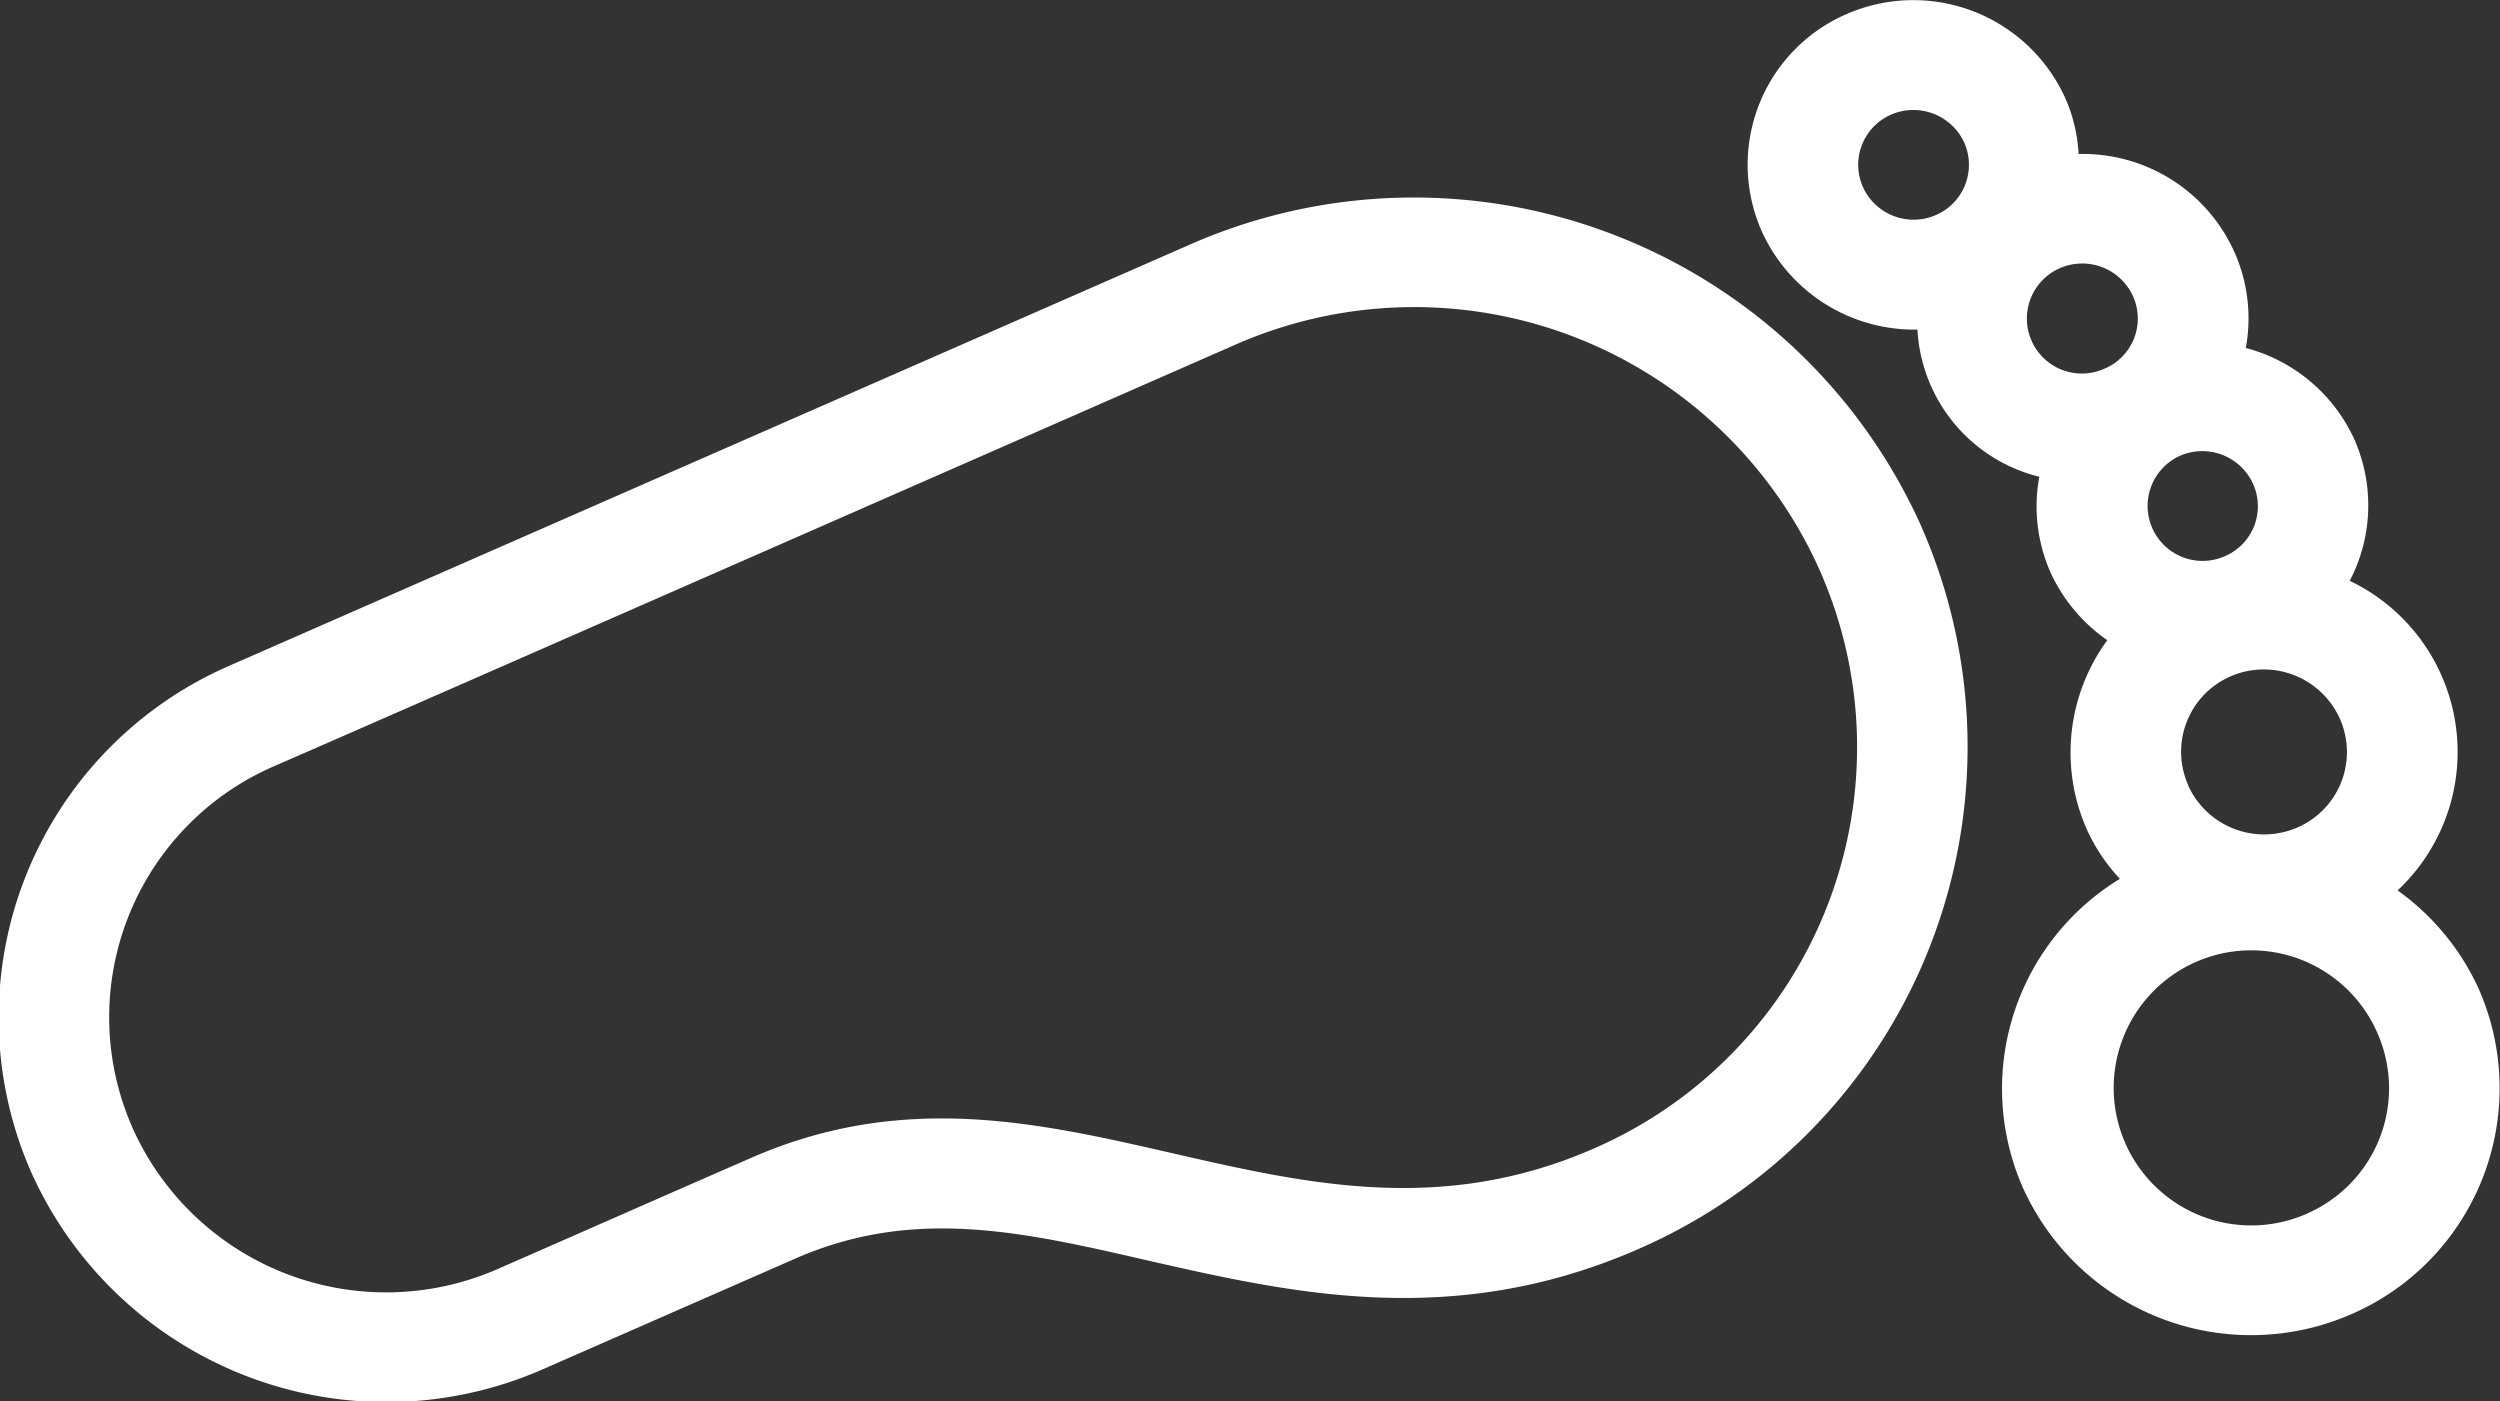 <svg xmlns="http://www.w3.org/2000/svg" width="47.562" height="26.66" viewBox="0 0 47.562 26.66">
  <rect x="0" y="0" width="47.562" height="26.66" fill="#333333" stroke="none"/>
<defs>
    <style>
      .cls-1 {
        fill: #fff;
        fill-rule: evenodd;
      }
    </style>
  </defs>
  <path id="Shape_1_копия_2" data-name="Shape 1 копия 2" class="cls-1" d="M837.475,9596.98a10.58,10.58,0,0,0-13.893-5.33l-18.29,8.02a7.3,7.3,0,0,0-3.752,9.65,7.406,7.406,0,0,0,9.725,3.73l4.813-2.11c2.247-.98,4.307-0.51,6.693.04,2.725,0.62,5.814,1.33,9.343-.22A10.421,10.421,0,0,0,837.475,9596.98Zm-6.214,11.87c-5.776,2.53-10.261-2.35-16.036.18-1.925.84-2.485,1.09-4.813,2.11a5.284,5.284,0,0,1-6.947-2.67,5.205,5.205,0,0,1,2.68-6.89c1.57-.68,16.35-7.17,18.29-8.02a8.448,8.448,0,0,1,11.114,4.27A8.323,8.323,0,0,1,831.261,9608.85Zm16.828-3.05a4.69,4.69,0,0,0-1.537-1.86,3.609,3.609,0,0,0-.911-5.89,3.1,3.1,0,0,0,.088-2.69,3.151,3.151,0,0,0-2.065-1.74,3.1,3.1,0,0,0-.219-1.83,3.16,3.16,0,0,0-2.962-1.86,3.021,3.021,0,0,0-.252-1.06,3.174,3.174,0,0,0-4.168-1.6,3.123,3.123,0,0,0-1.608,4.13,3.185,3.185,0,0,0,2.962,1.87,3.054,3.054,0,0,0,2.318,2.8,3.11,3.11,0,0,0,.218,1.83,3.189,3.189,0,0,0,1.076,1.28,3.612,3.612,0,0,0-.389,3.6,3.461,3.461,0,0,0,.629.94,4.673,4.673,0,0,0-1.844,5.88,4.762,4.762,0,0,0,6.252,2.4A4.687,4.687,0,0,0,848.089,9605.8Zm-10.319-14.71a1.057,1.057,0,0,1-1.389-.53,1.041,1.041,0,0,1,.536-1.38,1.065,1.065,0,0,1,1.389.53A1.041,1.041,0,0,1,837.77,9591.09Zm3.214,2.92a1.046,1.046,0,1,1-.853-1.91,1.061,1.061,0,0,1,1.389.54A1.034,1.034,0,0,1,840.984,9594.01Zm2.285,3.57a1.046,1.046,0,1,1-.854-1.91,1.06,1.06,0,0,1,1.389.54A1.033,1.033,0,0,1,843.269,9597.58Zm-0.7,4.36a1.564,1.564,0,0,1,.8-2.07,1.586,1.586,0,0,1,2.083.8,1.564,1.564,0,0,1-.8,2.07A1.586,1.586,0,0,1,842.566,9601.94Zm2.257,8.15a2.617,2.617,0,1,1,1.34-3.44A2.6,2.6,0,0,1,844.823,9610.09Z" transform="translate(-800.938 -9587)"/>
</svg>
